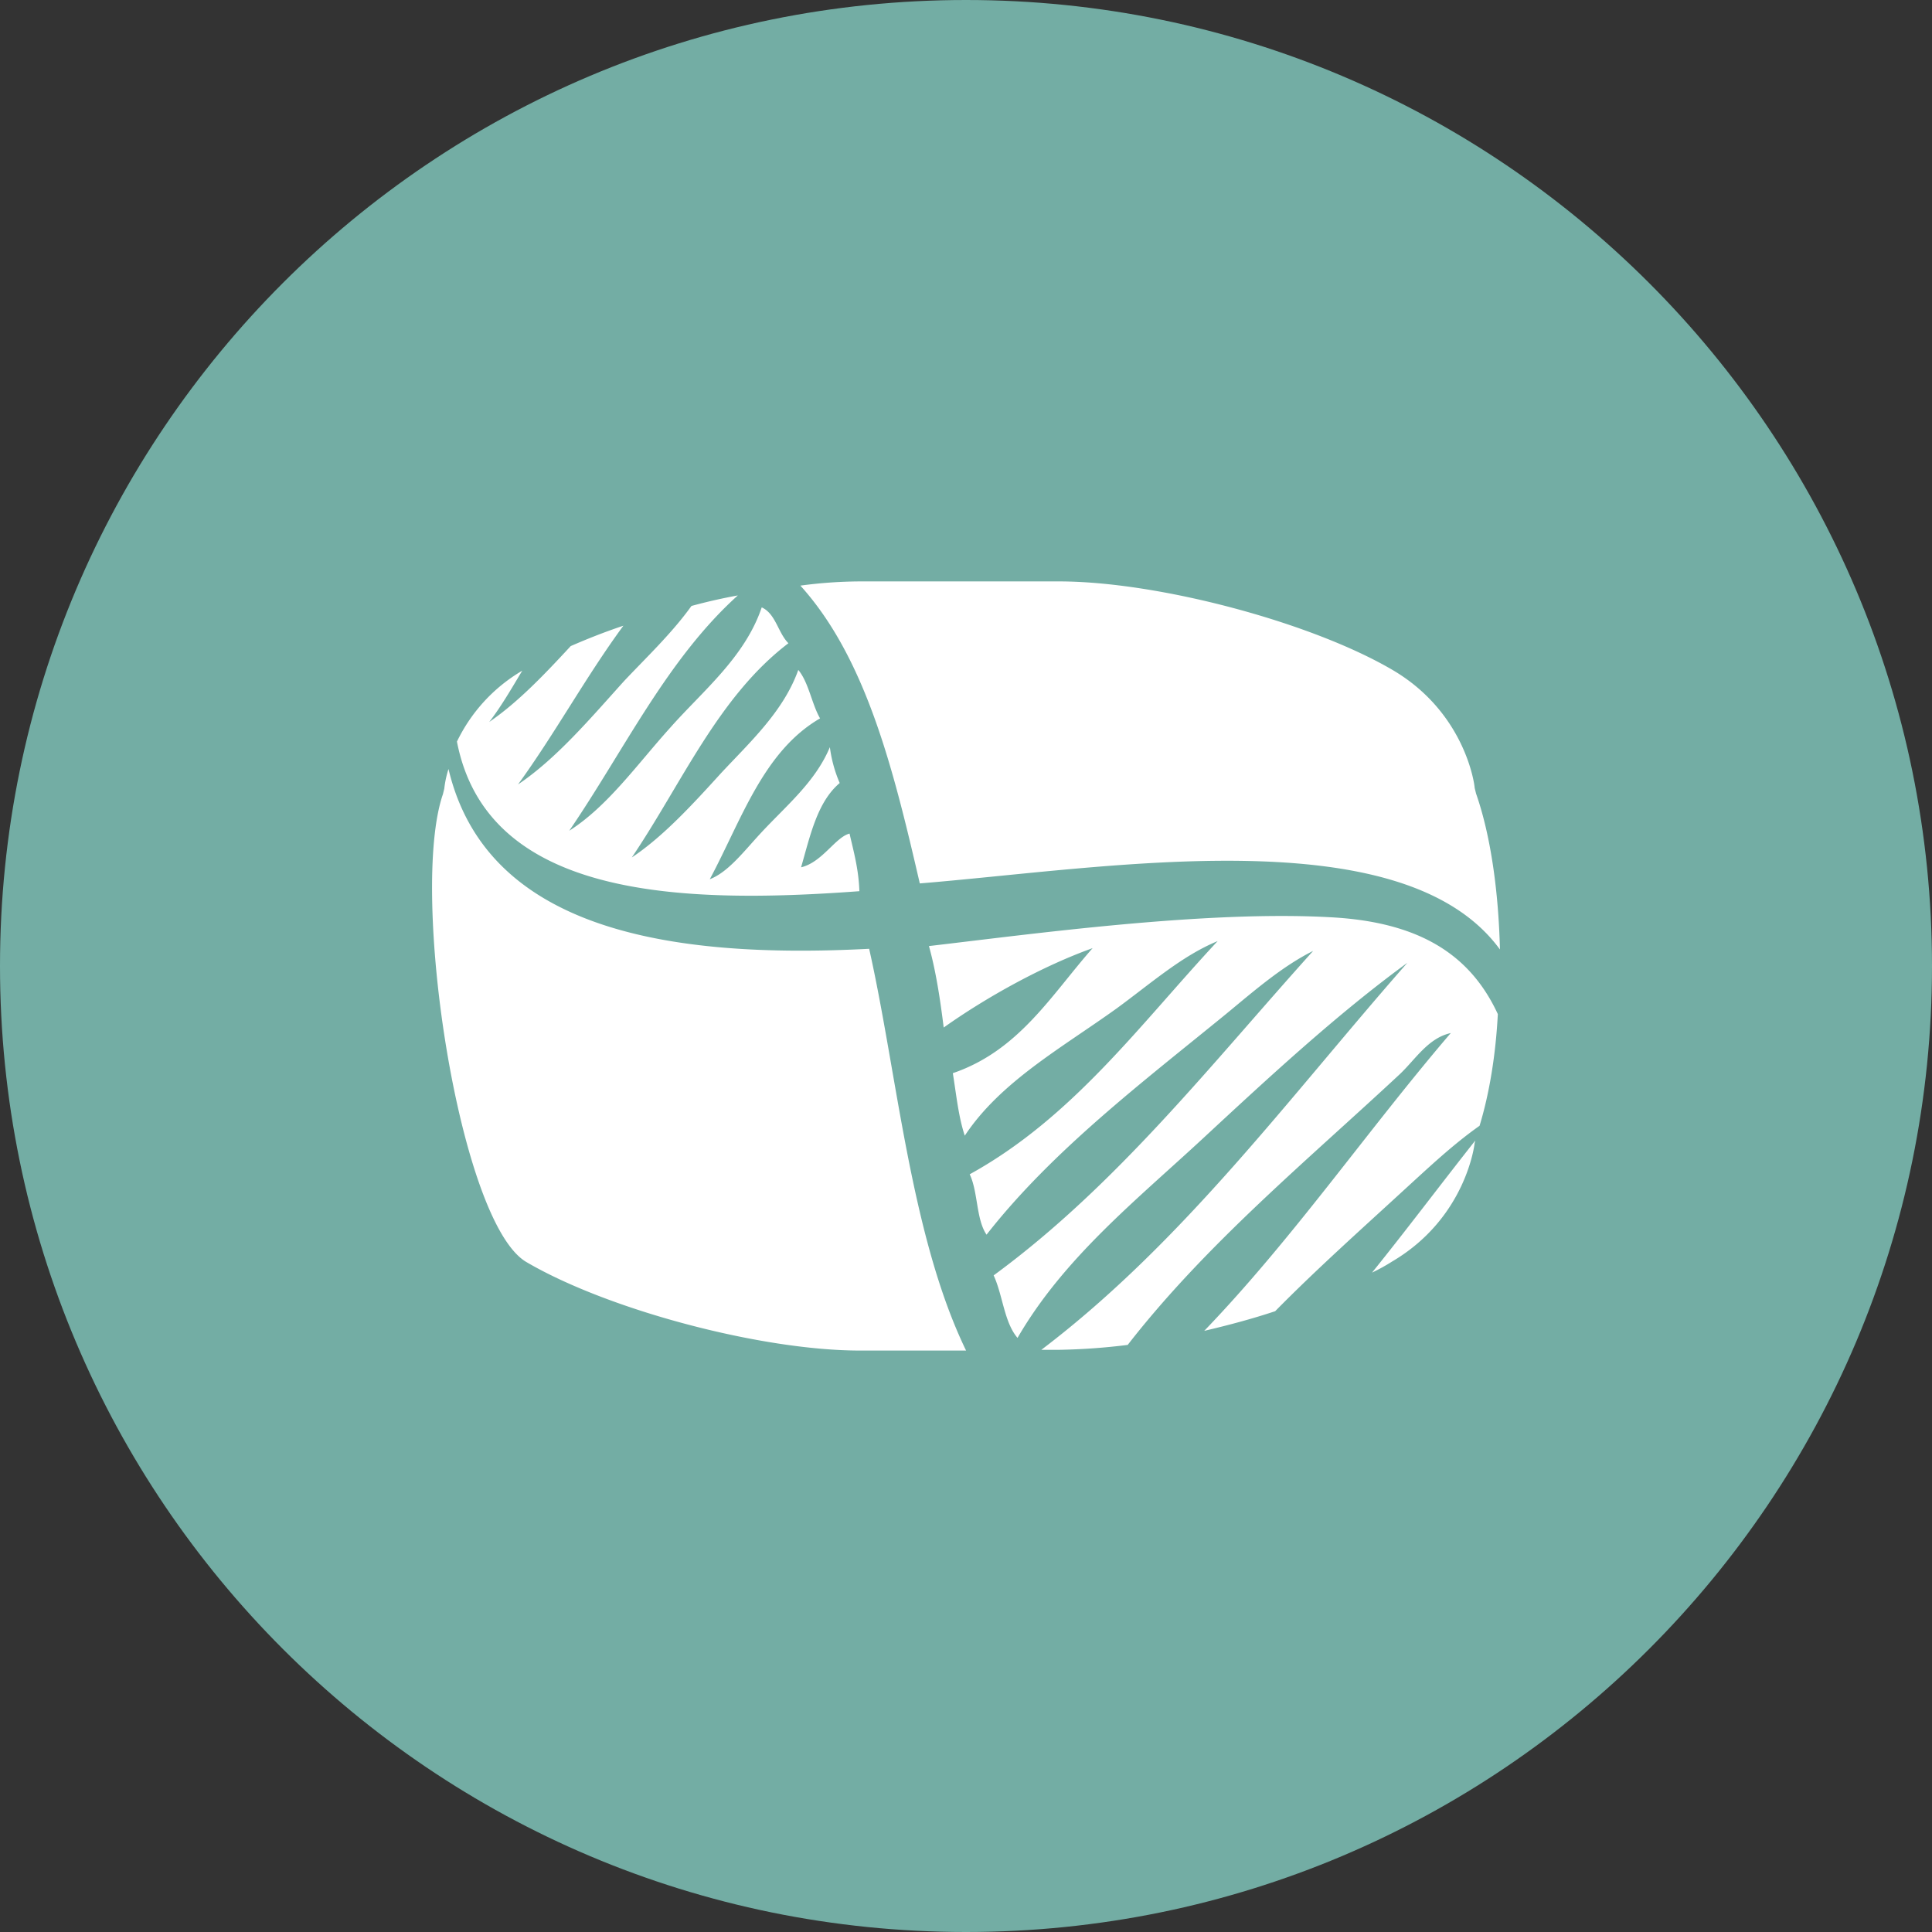<svg xmlns="http://www.w3.org/2000/svg" width="1024" height="1024" fill="none">
   <rect width="100%" height="100%" fill="#333333" stroke="none"/>
   <g clip-path="url(#a)">
      <path fill="#73ADA4" d="M512 1024c282.77 0 512-229.23 512-512S794.77 0 512 0 0 229.23 0 512s229.23 512 512 512Z"/>
      <path fill="#fff" d="M793.88 537.5c-1.12 21.59-4.47 42.07-9.68 59.19-13.77 9.68-26.43 21.59-39.46 33.5-23.08 21.22-46.91 42.44-68.87 64.77-12.29 4.1-24.94 7.45-37.6 10.42 47.28-49.14 86.37-106.1 130.67-157.84-11.91 2.61-18.61 13.77-26.8 21.59-49.51 46.16-102.75 90.09-144.44 143.7a335.636 335.636 0 0 1-36.85 2.61h-8.93c75.57-57.33 131.78-134.39 194-205.12-37.23 27.18-73 60.31-108.33 93.07-35.33 32.76-73.71 63.29-98.28 105.72-7.07-8.19-7.82-22.71-12.66-33.13C592.11 628 642 563.93 696 504c-16.38 8.19-30.9 20.85-45.79 33.13-44.67 36.48-92.32 72.59-127.32 117.27-5.58-8.19-4.47-22.71-8.93-32 54.72-30.15 90.46-79.67 131.41-123.59-19 7.82-35.74 22.71-53.61 35.74-29 20.85-61.42 38.72-80.41 67.38-3.35-10.05-4.47-21.59-6.33-33.13 35-11.91 52.12-41.32 74.08-66.26-26.06 9.31-55.84 25.69-78.92 42.07-1.86-14.89-4.09-29.78-7.82-43.18 54.35-6.33 146.3-19 212.94-15.26 48.38 2.56 74.44 20.83 88.58 51.33ZM237.71 407.58a53.693 53.693 0 0 0-2.23 10.42l-.74 3c-17.88 52.1 8.56 227.06 44.26 247.91 43.18 25.31 124.34 46.91 176.83 46.91h56.21c-29.41-60.68-36.48-146.67-51.37-212.94-106.81 5.58-202.86-10.42-222.96-95.3ZM795 503.25c-.74-30.53-4.84-60.31-12.66-82.64l-.74-3c0-1.49-4.84-39.83-43.56-62.54-43.18-25.31-124.34-46.91-176.83-46.91H455.86a242.846 242.846 0 0 0-31.64 2.23c35 38.72 49.51 98.28 63.29 157.84 99.76-8.16 256.12-35.34 307.49 35.02Zm-339.51-30.9c-.37-11.54-3-20.85-5.21-30.53-7.45 1.86-14.52 15.26-25.69 17.87 4.84-16.75 8.56-34.62 20.47-44.67a70.842 70.842 0 0 1-5.21-19c-7.82 18.61-23.08 30.9-36.85 45.79-8.93 9.68-17.12 20.47-26.8 24.2 16.75-31.27 28.29-67.75 58.45-85.25-4.47-7.82-6-19-11.54-25.69-7.82 22-25.69 38.34-40.95 54.72-14.89 16.38-30.53 33.5-47.28 44.67 26.43-39.09 45.79-85.25 83-113.54-5.58-5.58-6.7-15.64-14.15-19-8.93 26.43-31.27 44.3-48.4 63.66-17.5 19.36-33.13 41.69-53.61 54.72 29-42.44 51.75-90.83 89.34-124.71a291.54 291.54 0 0 0-24.57 5.58c-10.42 14.52-23.83 27.18-35.74 39.83-17.84 19.77-35.75 41-56.18 54.77 19.73-27.18 36.11-57.33 55.84-84.13-10.05 3.35-19.36 7.07-27.92 10.8-13.77 14.89-27.92 29.78-43.18 40.21 6.33-8.19 11.91-17.87 17.5-27.18a87.629 87.629 0 0 0-34.62 37.6c16 82.63 117.63 86.36 213.3 79.28ZM738 668.54c39.09-23.08 43.56-62.17 43.56-62.54l.37-1.49c-18.24 23.08-36.11 46.91-54.72 70a100.223 100.223 0 0 0 10.79-5.97Z"/>
   </g>
   <defs>
      <clipPath id="a">
         <path fill="#fff" d="M0 0h1024v1024H0z"/>
      </clipPath>
   </defs>
</svg>
